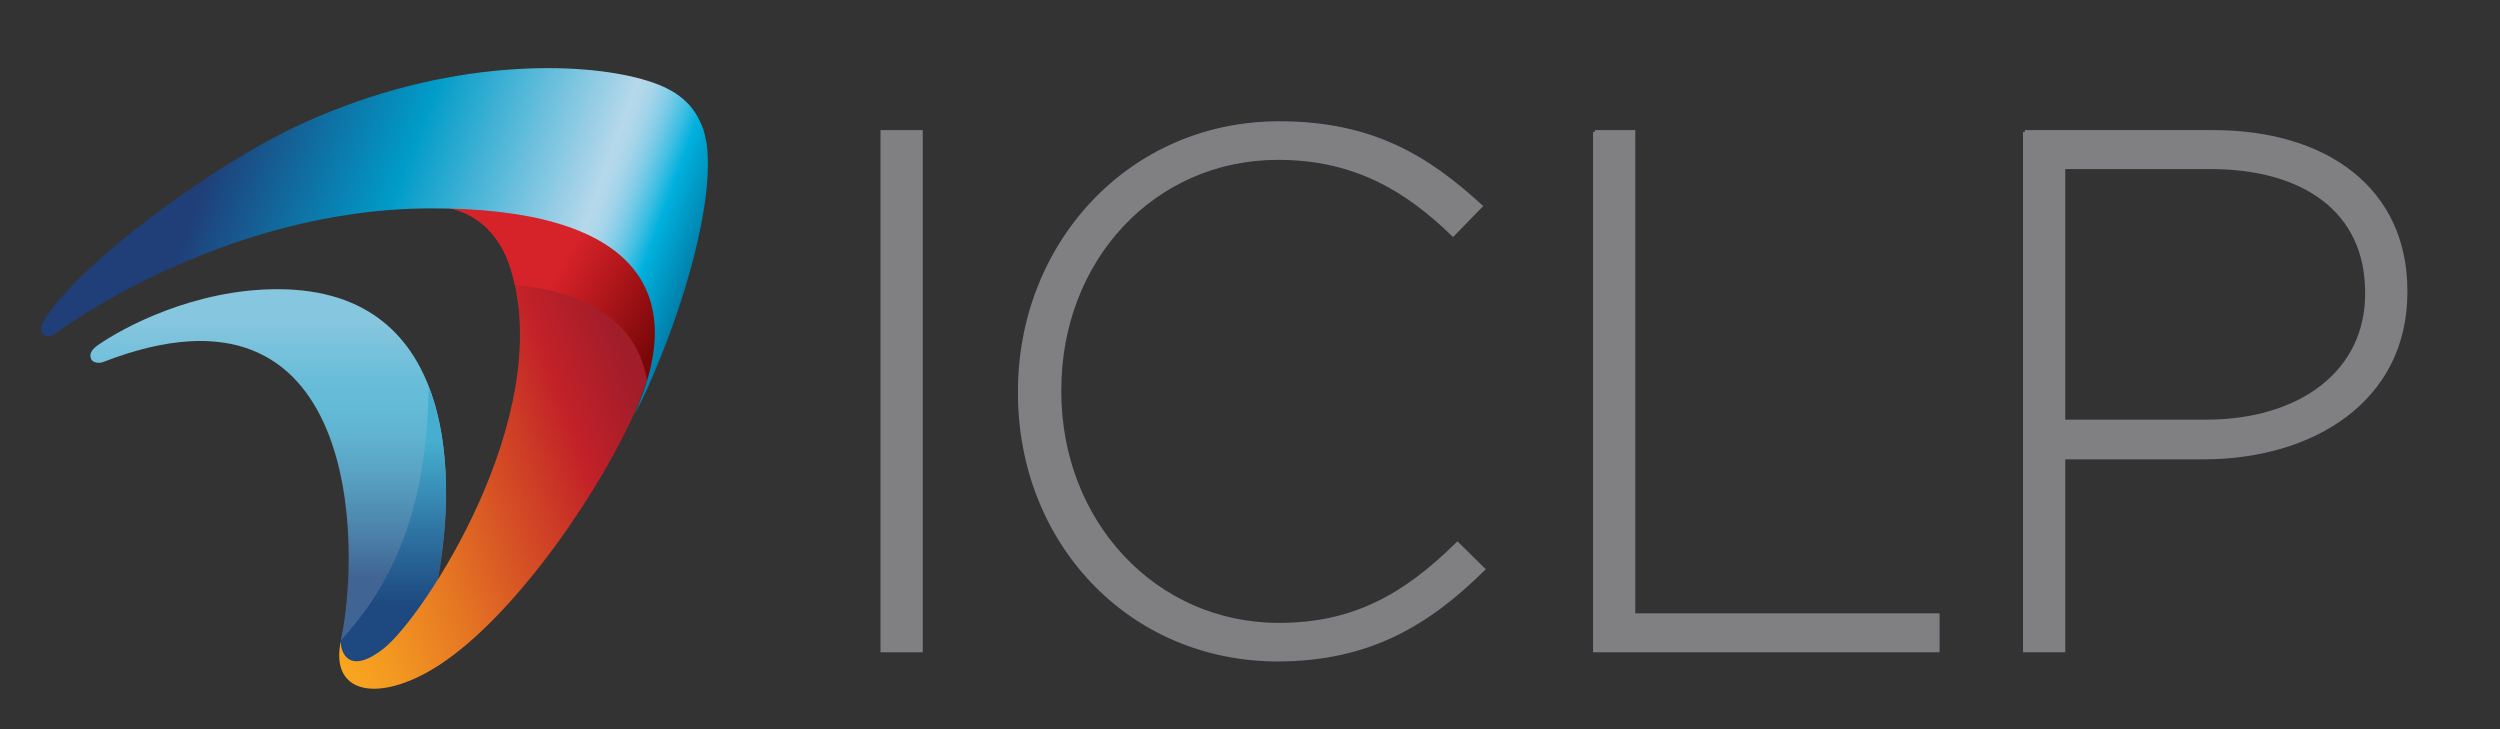 <?xml version="1.0" encoding="utf-8"?>
<!-- Generator: Adobe Illustrator 18.1.1, SVG Export Plug-In . SVG Version: 6.00 Build 0)  -->
<svg version="1.1" xmlns="http://www.w3.org/2000/svg" xmlns:xlink="http://www.w3.org/1999/xlink" x="0px" y="0px"
	 viewBox="0 0 680.3 198.4" enable-background="new 0 0 680.3 198.4" xml:space="preserve">
<rect x="0" y="0" width="680.3" height="198.4" fill="#333333" stroke="none"/>
<g id="_x39__PFA_Cleaned_Up">
	<g>
		<rect x="240.1" y="35.9" fill="#807F82" stroke="#807F83" stroke-miterlimit="10" width="10.5" height="141.1"/>
		<path fill="#807F82" stroke="#807F83" stroke-miterlimit="10" d="M277.5,106.9v-0.4c0-39.9,29.8-73,70.6-73
			c25.2,0,40.3,9.3,54.8,22.6l-7.5,7.7c-12.3-11.9-26.4-20.8-47.6-20.8c-33.9,0-59.5,27.6-59.5,63.1v0.4c0,35.7,26,63.5,59.7,63.5
			c20.4,0,34.3-7.9,48.6-22l7,6.9c-14.9,14.7-31,24.6-56,24.6C307.3,179.4,277.5,147.4,277.5,106.9"/>
		<polyline fill="#807F82" stroke="#807F83" stroke-miterlimit="10" points="434,35.9 444.5,35.9 444.5,167.4 527.3,167.4 
			527.3,177 434,177 434,35.9 		"/>
		<path fill="#807F82" stroke="#807F83" stroke-miterlimit="10" d="M551,35.9h51.2c31.1,0,52.4,15.9,52.4,43.2v0.4
			c0,29.6-25.6,45-55,45h-38.1V177H551V35.9 M600.2,114.7c26.2,0,43.9-13.7,43.9-34.7v-0.4c0-22.4-17.3-34.1-42.7-34.1h-39.9v69.2
			H600.2z"/>
	</g>
	<linearGradient id="SVGID_1_" gradientUnits="userSpaceOnUse" x1="72.965" y1="180.115" x2="72.965" y2="78.682">
		<stop  offset="0.227" style="stop-color:#1D4880"/>
		<stop  offset="0.344" style="stop-color:#2A6A9A"/>
		<stop  offset="0.495" style="stop-color:#398FB7"/>
		<stop  offset="0.617" style="stop-color:#43A7C9"/>
		<stop  offset="0.693" style="stop-color:#46AFD0"/>
		<stop  offset="0.761" style="stop-color:#4EB1D2"/>
		<stop  offset="0.867" style="stop-color:#65B8D6"/>
		<stop  offset="0.908" style="stop-color:#6FBBD8"/>
	</linearGradient>
	<path fill="url(#SVGID_1_)" d="M75.5,78.7c-22.5,0-41.9,10.3-49.1,15.4c-0.2,0.2-0.3,0.2-0.5,0.4l-0.1,0.1
		c-0.5,0.4-1.2,1.3-1.2,2.1c0,1.6,1.2,2.1,2.6,2c0.3,0,0.6-0.1,0.9-0.2l0,0c70-27.2,70.2,50.1,64.7,75.4l0,0l-0.1,0.3
		c0,0.1,0,0.2,0,0.3c-0.2,2.3,1.6,10.2,11.8,2.1c3.3-2.6,8.8-9.3,14.5-18.6C124,132.2,125.6,78.7,75.5,78.7z"/>
	<path opacity="0.16" fill="#FFFFFF" d="M75.5,78.7c-22.5,0-41.9,10.3-49.1,15.4c-0.2,0.2-0.3,0.2-0.5,0.4l-0.1,0.1
		c-0.5,0.4-1.2,1.3-1.2,2.1c0,1.6,1.2,2.1,2.6,2c0.3,0,0.6-0.1,0.9-0.2l0,0c70-27.2,70.1,50.2,64.7,75.5l0,0.2c0,0.1,0,0.2,0,0.3
		c-0.2,2.3,1.6,10.2,11.8,2.1c3.3-2.6,8.8-9.3,14.5-18.6C124,132.2,125.6,78.7,75.5,78.7z"/>
	<linearGradient id="SVGID_2_" gradientUnits="userSpaceOnUse" x1="107.005" y1="180.086" x2="107.005" y2="105.018">
		<stop  offset="0.203" style="stop-color:#1D4880"/>
		<stop  offset="0.483" style="stop-color:#2F76A4"/>
		<stop  offset="0.804" style="stop-color:#46AFD0"/>
	</linearGradient>
	<path fill="url(#SVGID_2_)" d="M92.7,174.3c0,0.1,0,0.1,0,0.2c-0.2,2.3,1.5,10.2,11.8,2.1c3.3-2.6,8.8-9.3,14.5-18.6
		c2.7-13.8,4.4-35.7-2.4-52.9C116.4,142.4,104,162.1,92.7,174.3z"/>
	<linearGradient id="SVGID_3_" gradientUnits="userSpaceOnUse" x1="75.603" y1="134.851" x2="182.542" y2="95.929">
		<stop  offset="0" style="stop-color:#F9A620"/>
		<stop  offset="0.111" style="stop-color:#F39921"/>
		<stop  offset="0.317" style="stop-color:#E57523"/>
		<stop  offset="0.596" style="stop-color:#CD3C26"/>
		<stop  offset="0.718" style="stop-color:#C22128"/>
		<stop  offset="0.89" style="stop-color:#A21D2A"/>
	</linearGradient>
	<path fill="url(#SVGID_3_)" d="M117.4,56.1c0.1,0,0.2,0,0.3,0c16,0.5,20.4,14.2,21.3,17.2c12.2,40.1-23.7,94.5-34.5,103.1
		c-8.7,6.9-11.3,2.1-11.7-0.8c0,0,0-0.1,0-0.1c0,0,0,0,0-0.1c0,0,0,0,0,0c-0.1-0.5-0.1-0.9,0-1.2c-3,13.5,8.1,16.9,22.8,9.1
		c20.9-11.1,45.1-45.4,56.2-69.1l0.8-1.8C188.2,78.5,172.6,55.2,117.4,56.1z"/>
	<linearGradient id="SVGID_4_" gradientUnits="userSpaceOnUse" x1="182.894" y1="91.79" x2="118.304" y2="54.499">
		<stop  offset="3.680980e-02" style="stop-color:#790708"/>
		<stop  offset="0.273" style="stop-color:#AD161A"/>
		<stop  offset="0.478" style="stop-color:#D62229"/>
	</linearGradient>
	<path fill="url(#SVGID_4_)" d="M117.4,56.1c0.1,0,0.2,0,0.3,0c16,0.5,20.4,14.2,21.3,17.2c0.4,1.4,0.8,2.8,1.1,4.2
		c22,2.2,33.6,11.6,36,26.2C185.1,74.5,167.7,55.3,117.4,56.1z"/>
	<linearGradient id="SVGID_5_" gradientUnits="userSpaceOnUse" x1="31.334" y1="33.662" x2="182.919" y2="88.835">
		<stop  offset="1.840490e-02" style="stop-color:#203E78"/>
		<stop  offset="0.172" style="stop-color:#203E78"/>
		<stop  offset="0.485" style="stop-color:#009CC9"/>
		<stop  offset="0.804" style="stop-color:#B6D8EB"/>
		<stop  offset="0.818" style="stop-color:#B1D7EB"/>
		<stop  offset="0.836" style="stop-color:#A2D4EA"/>
		<stop  offset="0.855" style="stop-color:#89CEE8"/>
		<stop  offset="0.875" style="stop-color:#67C7E5"/>
		<stop  offset="0.896" style="stop-color:#3BBEE2"/>
		<stop  offset="0.918" style="stop-color:#06B2DE"/>
		<stop  offset="0.92" style="stop-color:#00B1DE"/>
		<stop  offset="1" style="stop-color:#007FAA"/>
	</linearGradient>
	<path fill="url(#SVGID_5_)" d="M192.3,39.1c-0.3-1.6-0.6-3.1-1.1-4.4c-2.8-7.5-8.5-10.9-16.3-13.1c-16.8-4.8-53.2-6-92.6,12
		c-25.6,11.7-63,40-70.7,54.3c-0.2,0.3-0.3,0.8-0.4,1.3c-0.1,0.7,0.1,1.2,0.5,1.7c0.4,0.5,1.1,0.7,1.7,0.6c0.5-0.1,0.9-0.3,1.3-0.5
		c0.1,0,0.2-0.1,0.2-0.1s45-34.1,102.3-34.2c-0.1,0,0.1,0,0,0c55.4-0.1,70.8,22.3,55.3,56.4l-0.1,0.2c1.2-2.3,2.3-4.5,3.4-6.8
		C186.4,83.1,194.4,54.8,192.3,39.1z"/>
</g>
<g id="note">
</g>
</svg>
